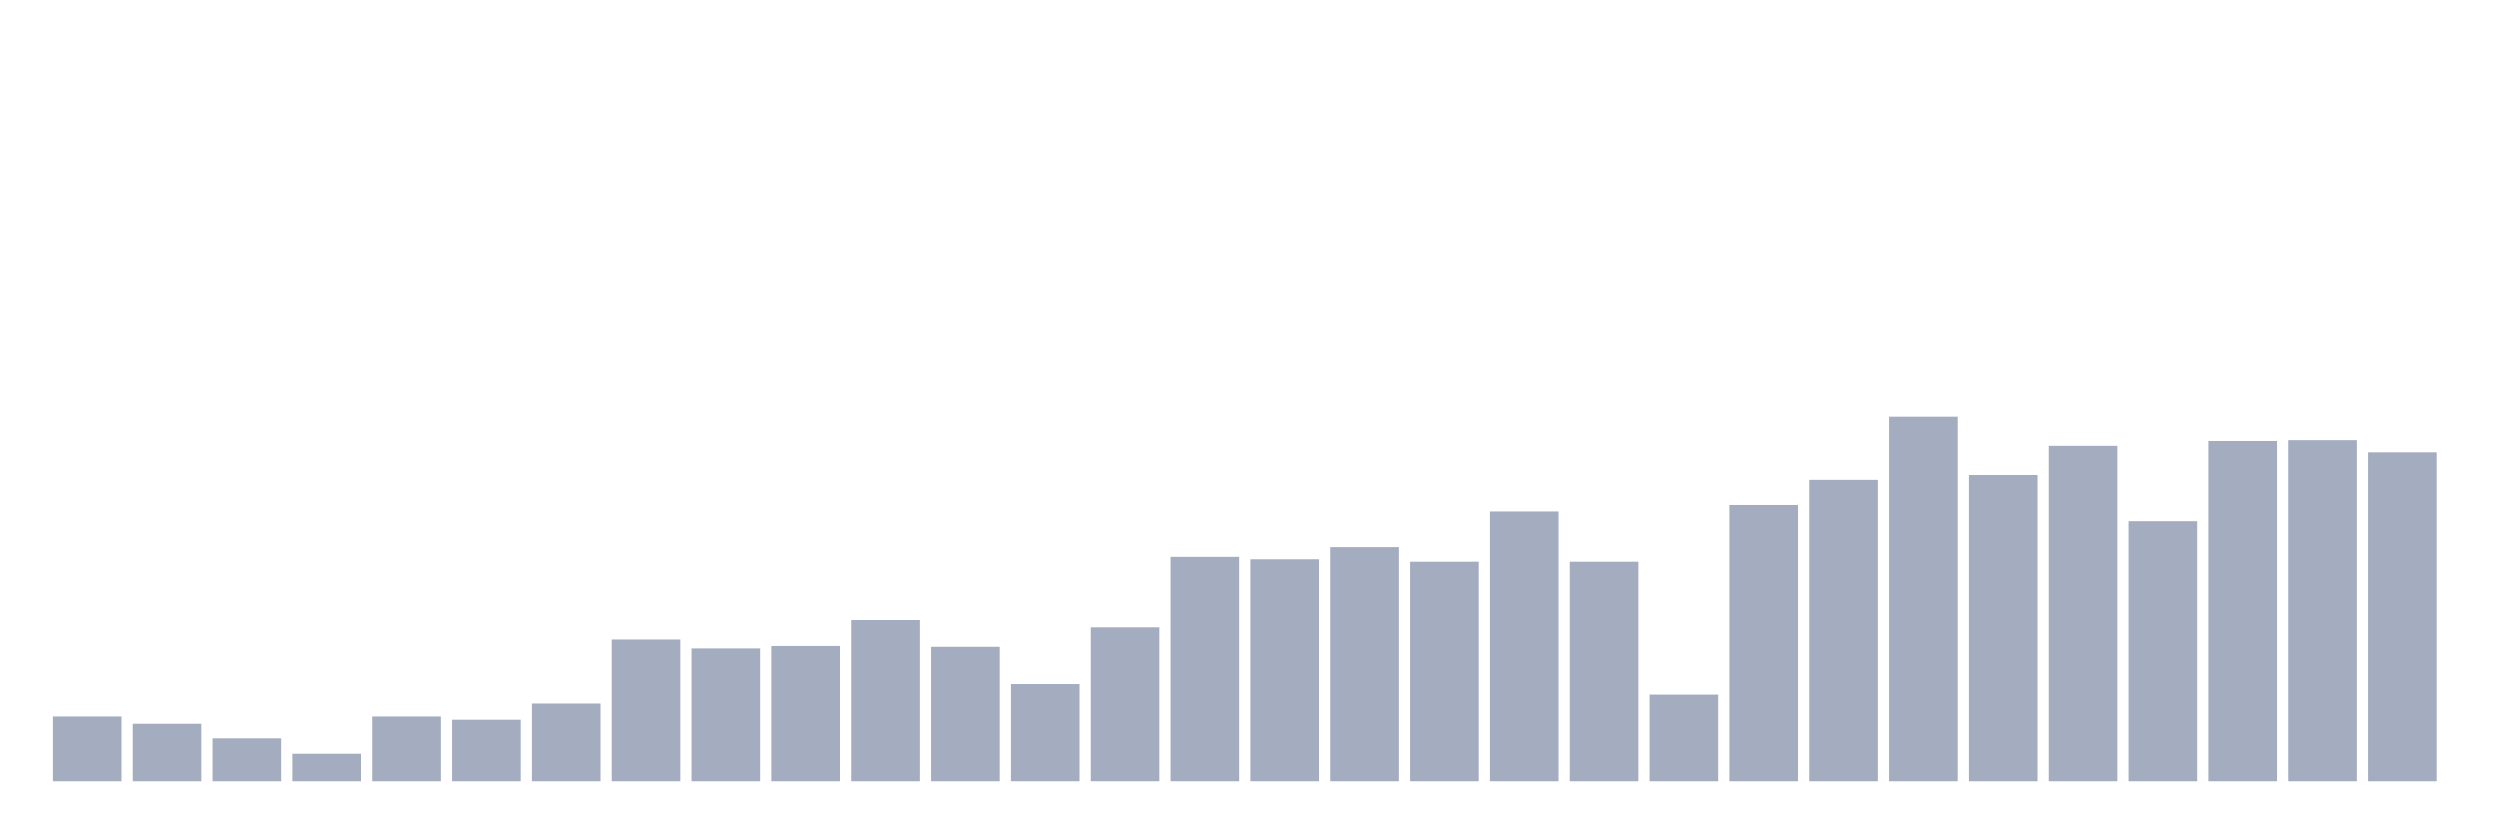 <svg xmlns="http://www.w3.org/2000/svg" viewBox="0 0 480 160"><g transform="translate(10,10)"><rect class="bar" x="0.153" width="13.175" y="127.556" height="12.444" fill="rgb(164,173,192)"></rect><rect class="bar" x="15.482" width="13.175" y="128.956" height="11.044" fill="rgb(164,173,192)"></rect><rect class="bar" x="30.81" width="13.175" y="131.756" height="8.244" fill="rgb(164,173,192)"></rect><rect class="bar" x="46.138" width="13.175" y="134.711" height="5.289" fill="rgb(164,173,192)"></rect><rect class="bar" x="61.466" width="13.175" y="127.556" height="12.444" fill="rgb(164,173,192)"></rect><rect class="bar" x="76.794" width="13.175" y="128.178" height="11.822" fill="rgb(164,173,192)"></rect><rect class="bar" x="92.123" width="13.175" y="125.067" height="14.933" fill="rgb(164,173,192)"></rect><rect class="bar" x="107.451" width="13.175" y="112.778" height="27.222" fill="rgb(164,173,192)"></rect><rect class="bar" x="122.779" width="13.175" y="114.489" height="25.511" fill="rgb(164,173,192)"></rect><rect class="bar" x="138.107" width="13.175" y="114.022" height="25.978" fill="rgb(164,173,192)"></rect><rect class="bar" x="153.436" width="13.175" y="109.044" height="30.956" fill="rgb(164,173,192)"></rect><rect class="bar" x="168.764" width="13.175" y="114.178" height="25.822" fill="rgb(164,173,192)"></rect><rect class="bar" x="184.092" width="13.175" y="121.333" height="18.667" fill="rgb(164,173,192)"></rect><rect class="bar" x="199.42" width="13.175" y="110.444" height="29.556" fill="rgb(164,173,192)"></rect><rect class="bar" x="214.748" width="13.175" y="96.911" height="43.089" fill="rgb(164,173,192)"></rect><rect class="bar" x="230.077" width="13.175" y="97.378" height="42.622" fill="rgb(164,173,192)"></rect><rect class="bar" x="245.405" width="13.175" y="95.044" height="44.956" fill="rgb(164,173,192)"></rect><rect class="bar" x="260.733" width="13.175" y="97.844" height="42.156" fill="rgb(164,173,192)"></rect><rect class="bar" x="276.061" width="13.175" y="88.2" height="51.8" fill="rgb(164,173,192)"></rect><rect class="bar" x="291.39" width="13.175" y="97.844" height="42.156" fill="rgb(164,173,192)"></rect><rect class="bar" x="306.718" width="13.175" y="123.356" height="16.644" fill="rgb(164,173,192)"></rect><rect class="bar" x="322.046" width="13.175" y="86.956" height="53.044" fill="rgb(164,173,192)"></rect><rect class="bar" x="337.374" width="13.175" y="82.133" height="57.867" fill="rgb(164,173,192)"></rect><rect class="bar" x="352.702" width="13.175" y="70" height="70" fill="rgb(164,173,192)"></rect><rect class="bar" x="368.031" width="13.175" y="81.2" height="58.8" fill="rgb(164,173,192)"></rect><rect class="bar" x="383.359" width="13.175" y="75.6" height="64.4" fill="rgb(164,173,192)"></rect><rect class="bar" x="398.687" width="13.175" y="90.067" height="49.933" fill="rgb(164,173,192)"></rect><rect class="bar" x="414.015" width="13.175" y="74.667" height="65.333" fill="rgb(164,173,192)"></rect><rect class="bar" x="429.344" width="13.175" y="74.511" height="65.489" fill="rgb(164,173,192)"></rect><rect class="bar" x="444.672" width="13.175" y="76.844" height="63.156" fill="rgb(164,173,192)"></rect></g></svg>